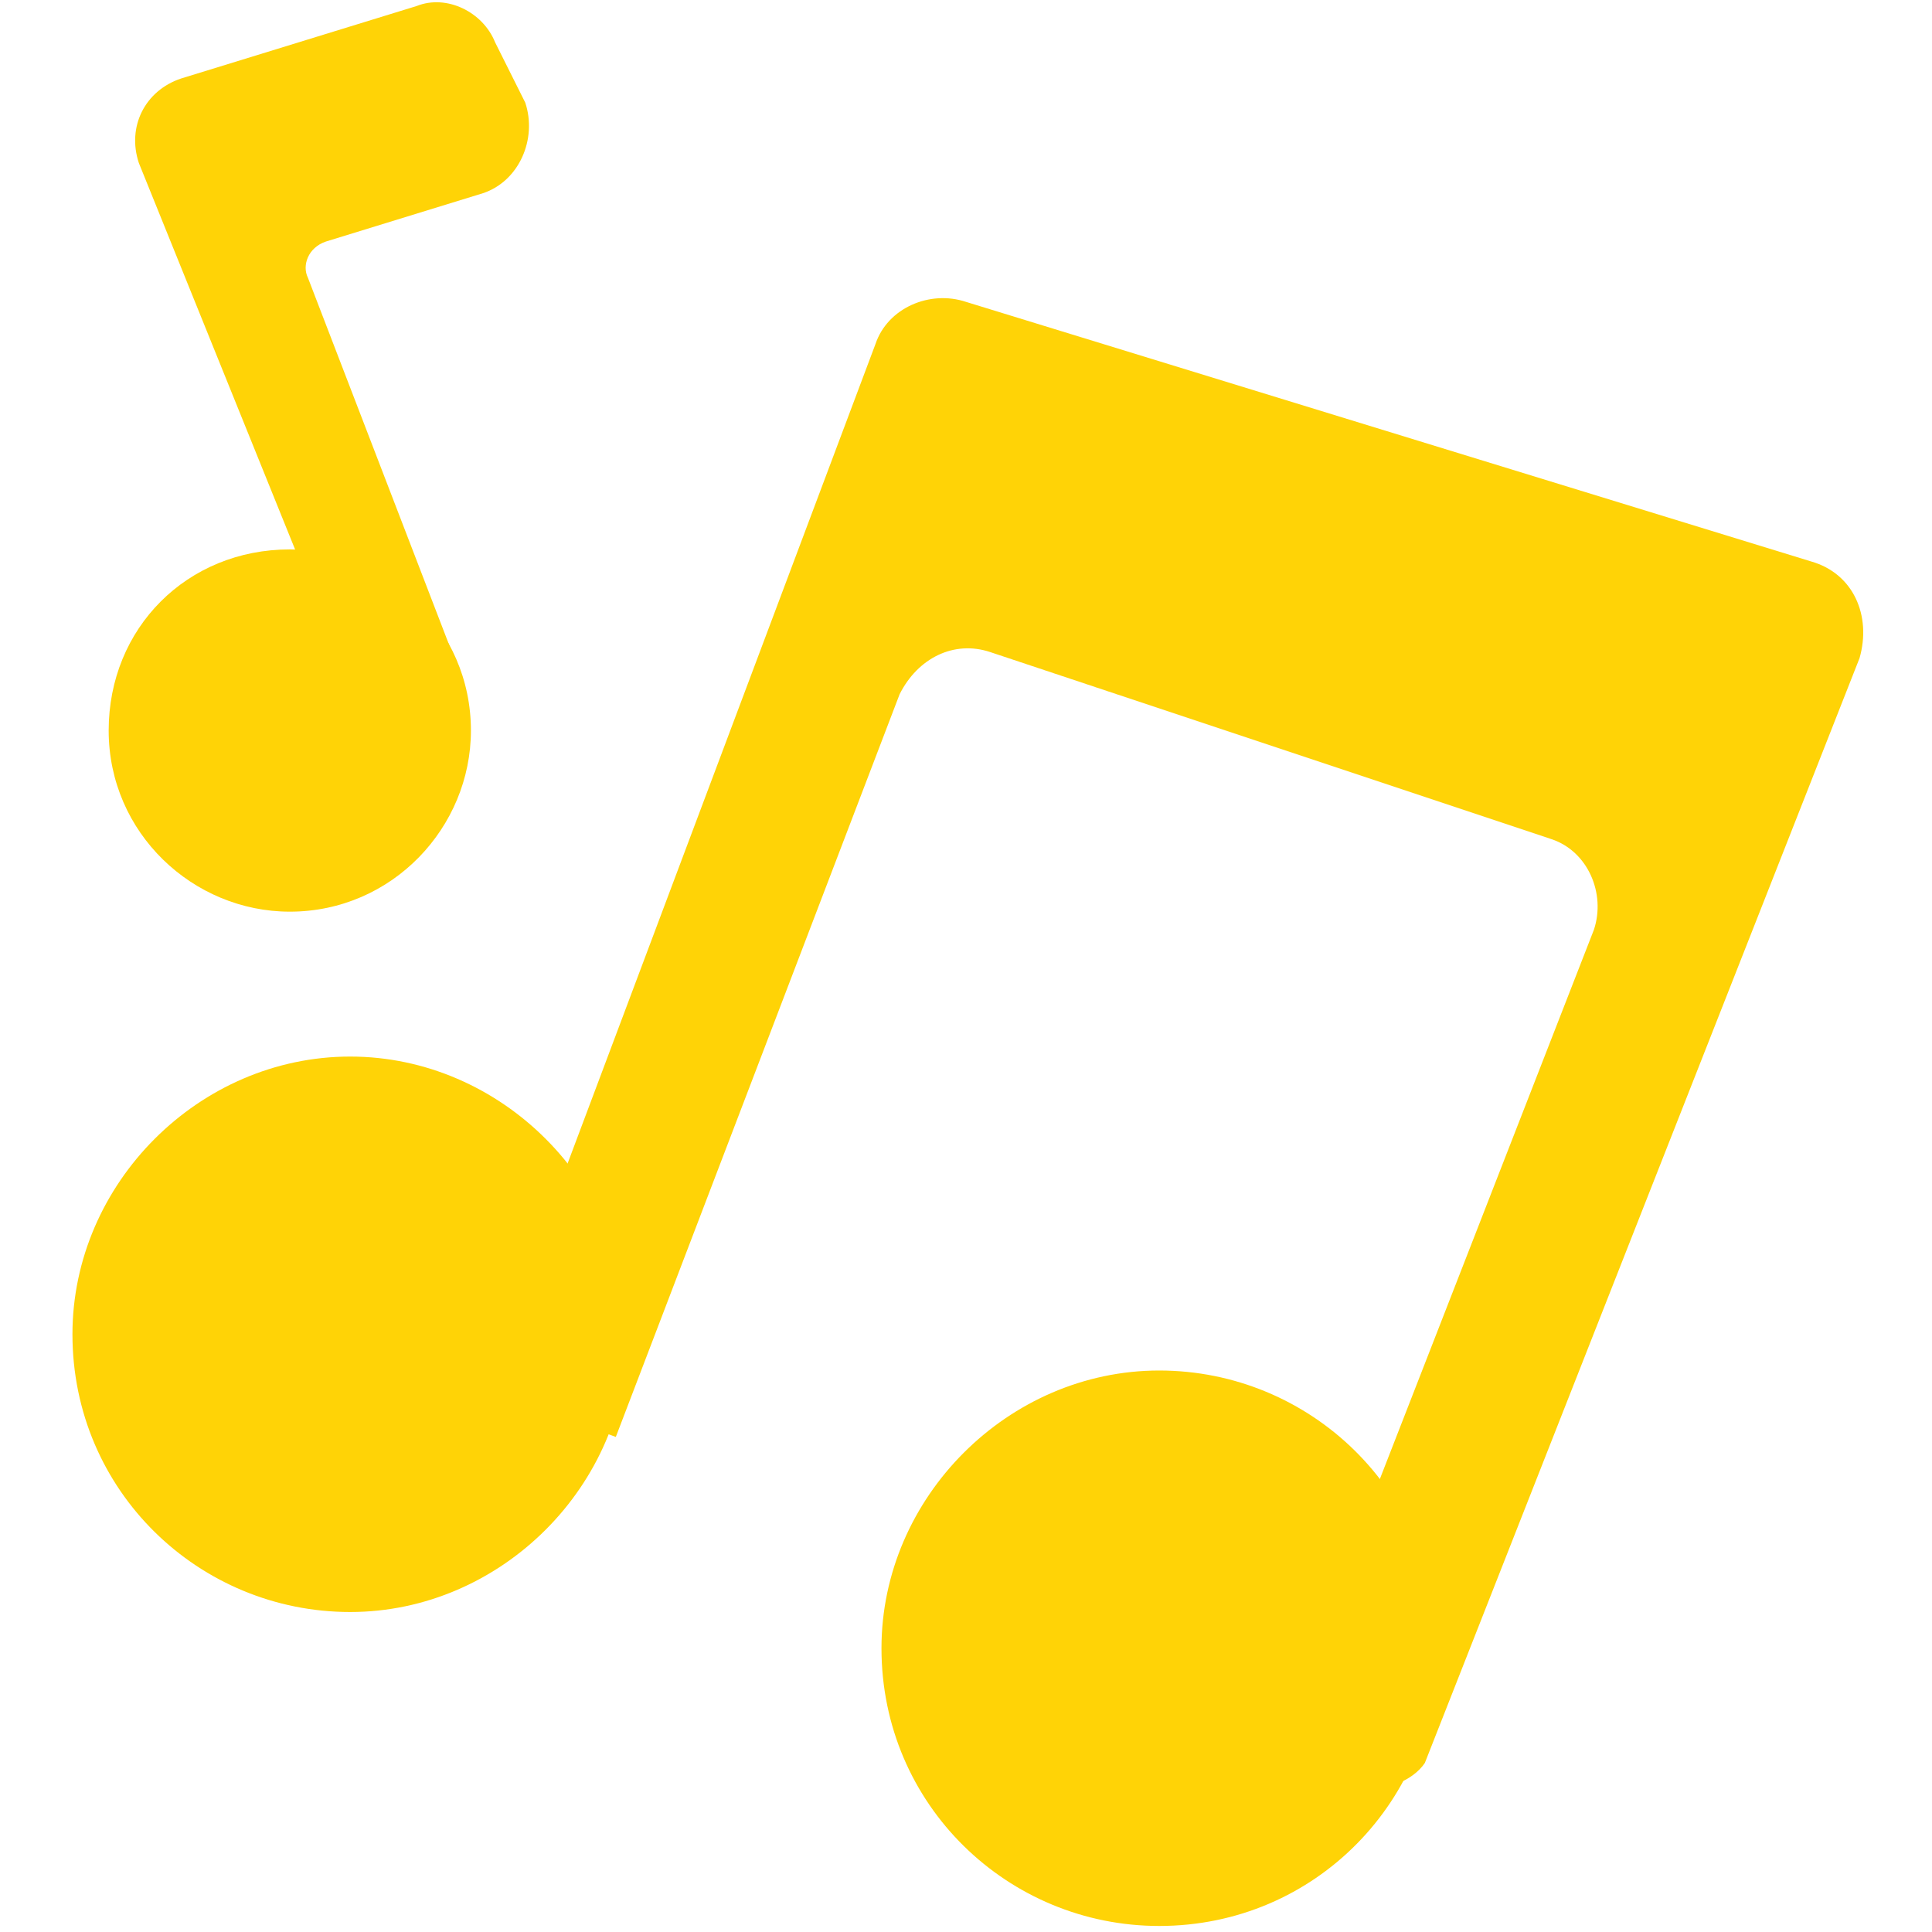 <?xml version="1.0" standalone="no"?><!DOCTYPE svg PUBLIC "-//W3C//DTD SVG 1.1//EN" "http://www.w3.org/Graphics/SVG/1.1/DTD/svg11.dtd"><svg t="1558071789946" class="icon" style="" viewBox="0 0 1024 1024" version="1.1" xmlns="http://www.w3.org/2000/svg" p-id="109102" xmlns:xlink="http://www.w3.org/1999/xlink" width="32" height="32"><defs><style type="text/css"></style></defs><path d="M720 947.2l-44.8-19.2 169.6-435.2c6.4-19.2-3.2-41.6-22.4-48l-297.6-99.2c-19.2-6.4-38.4 3.2-48 22.4l-150.4 393.6L256 736l208-553.6c6.4-19.2 28.8-28.8 48-22.4l448 137.6c22.4 6.4 32 28.8 25.6 51.2l-230.4 585.6c-6.4 9.6-22.4 16-35.2 12.8z m0 0" fill="#FFD306" p-id="109103"></path><path d="M38.4 707.2c0 83.2 67.2 147.2 147.2 147.2s147.2-67.2 147.2-147.2-67.2-147.2-147.2-147.2-147.2 67.2-147.2 147.2z m0 0M467.2 873.6c0 83.2 67.2 147.2 147.2 147.2 83.2 0 147.2-67.2 147.2-147.2 0-83.2-67.2-147.2-147.2-147.2-80 0-147.2 67.2-147.2 147.2z m0 0" fill="#FFD306" p-id="109104"></path><path d="M195.2 387.2L73.6 86.4c-6.4-19.2 3.2-38.4 22.4-44.8L220.8 3.2c16-6.4 35.2 3.2 41.6 19.2l16 32c6.4 19.2-3.2 41.6-22.4 48L172.8 128c-9.6 3.2-12.8 12.8-9.6 19.2l80 208c3.2 6.4 0 12.8-6.4 16l-41.6 16z m0 0" fill="#FFD306" p-id="109105"></path><path d="M57.6 387.2c0 54.4 44.8 96 96 96 54.4 0 96-44.8 96-96 0-54.4-44.8-96-96-96-54.4 0-96 41.6-96 96z m0 0" fill="#FFD306" p-id="109106"></path></svg>
